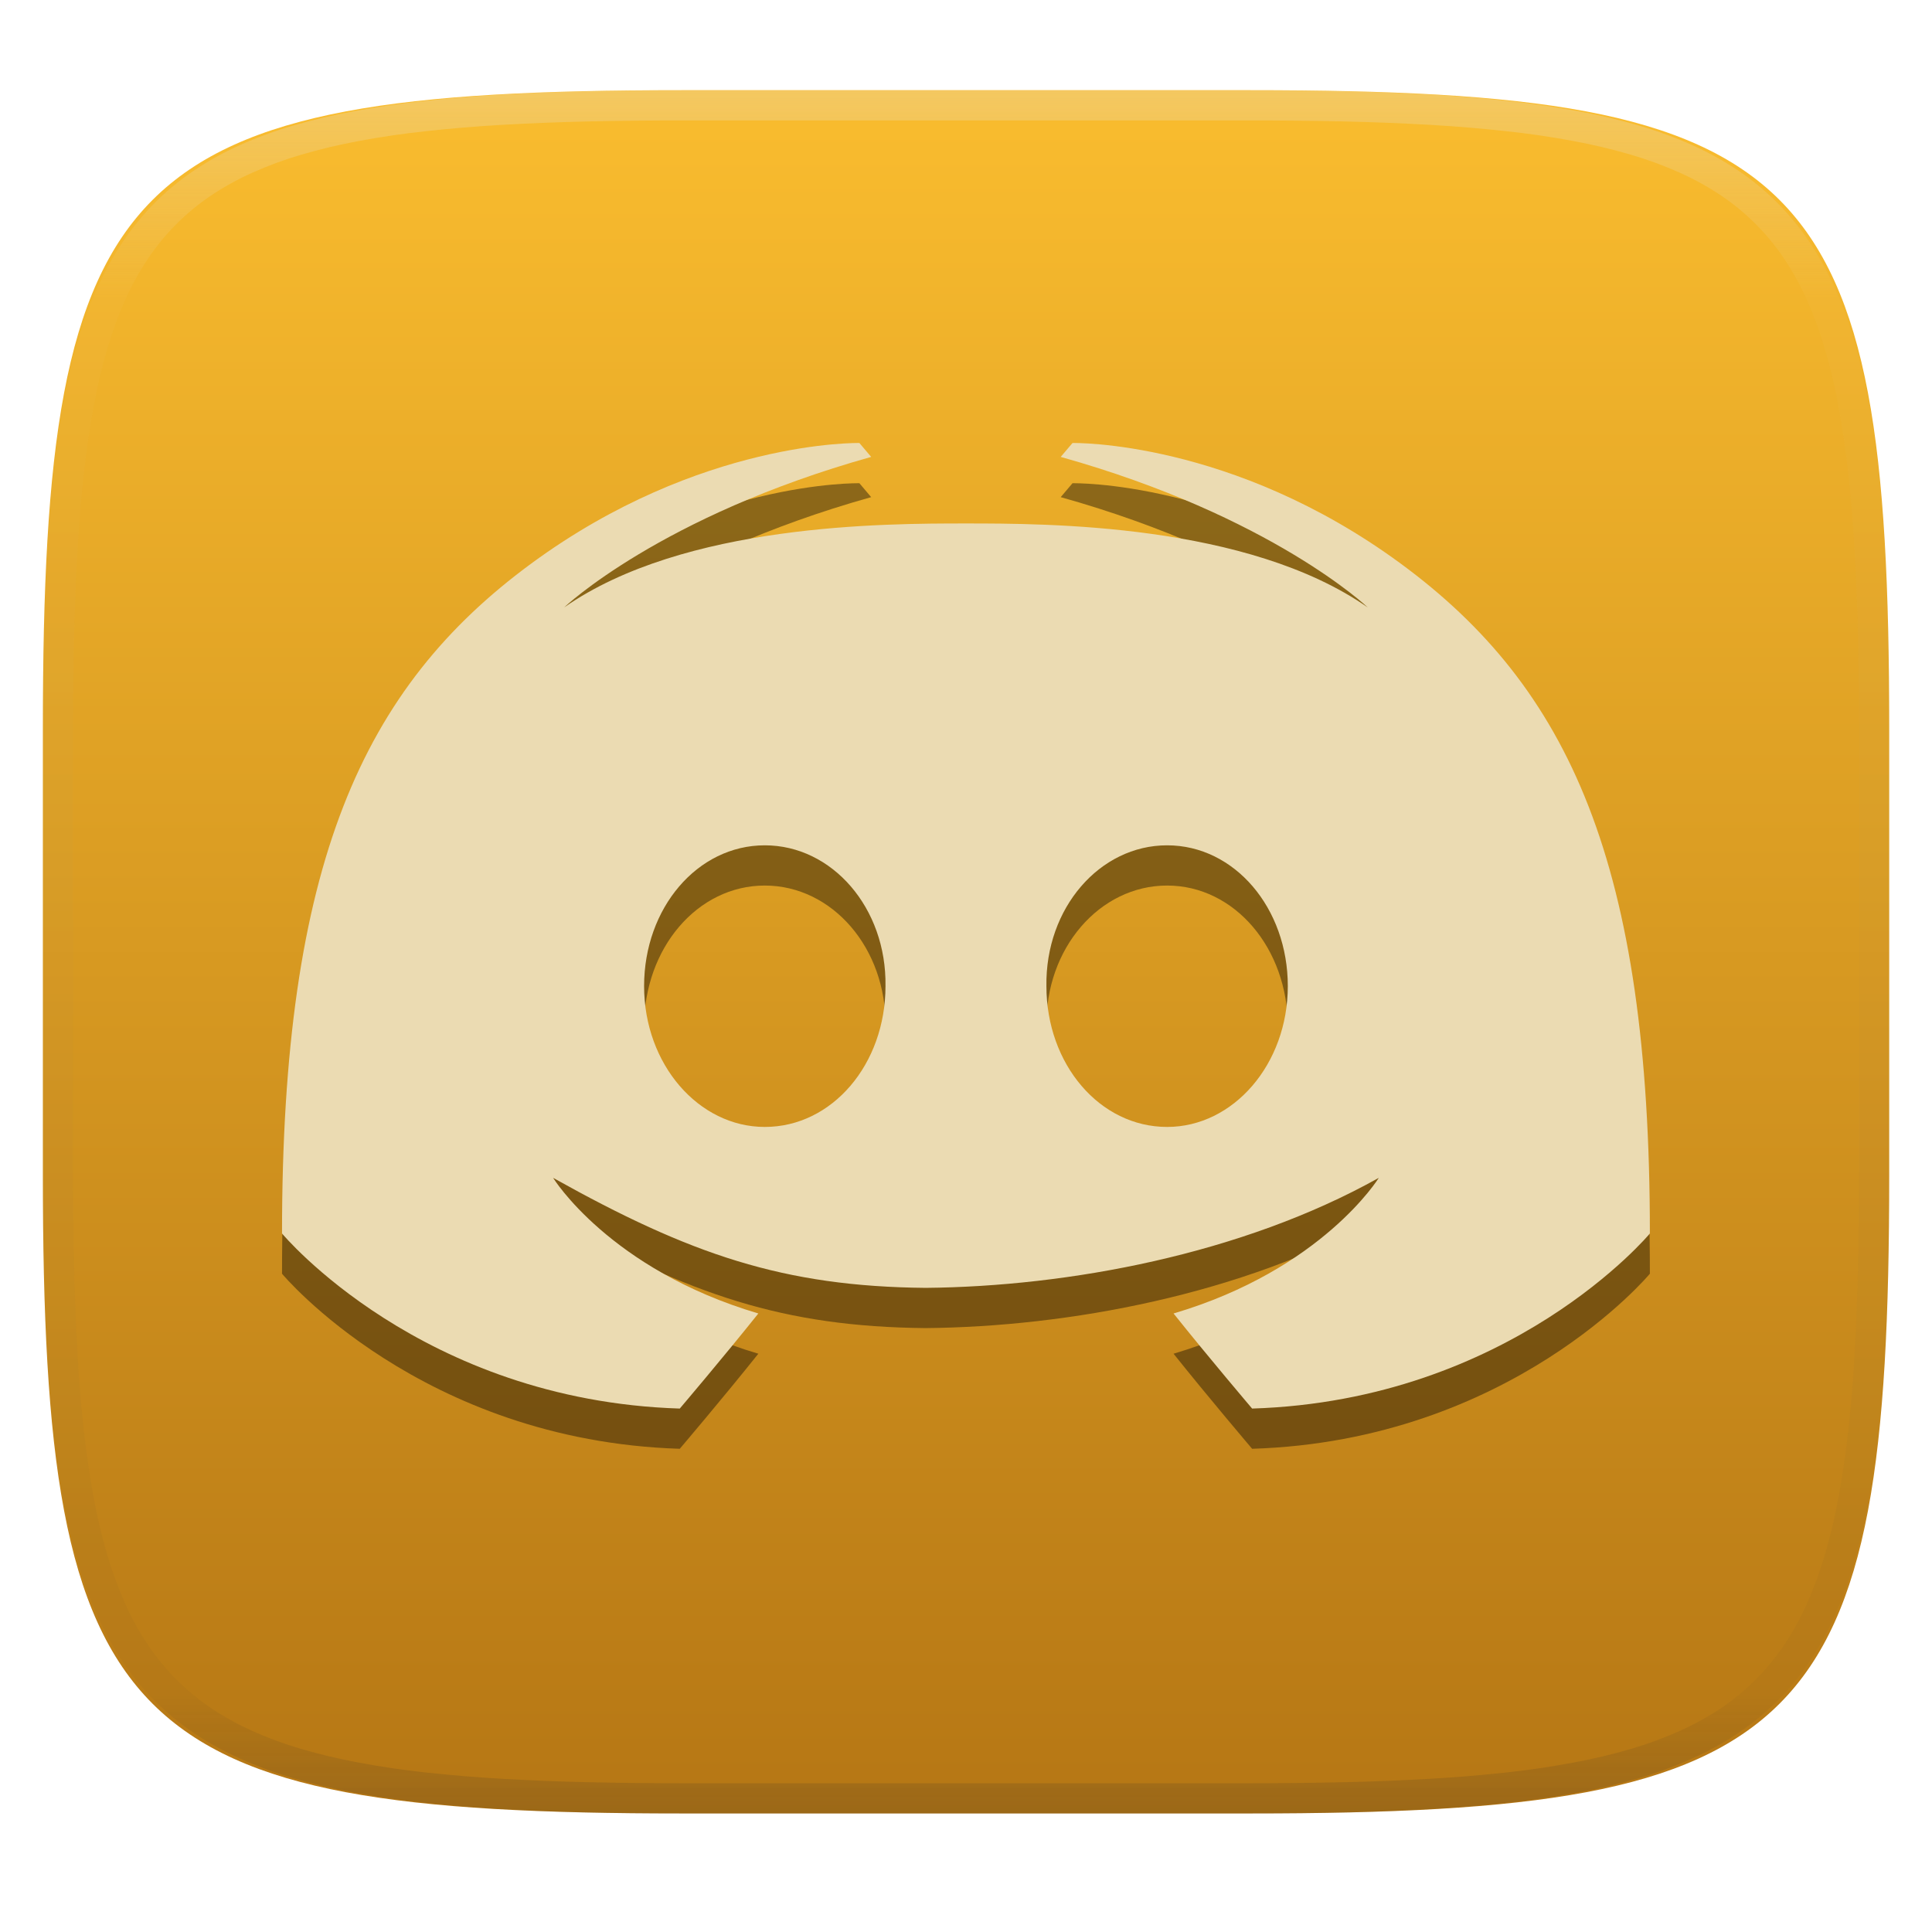 <svg id="svg489" width="256" height="256" style="isolation:isolate" version="1.1" viewBox="0 0 256 256" xmlns="http://www.w3.org/2000/svg">
 <g id="g463" filter="url(#3nsXm4MkfB24a7QNhUNqxobvwPUcostB)">
  <linearGradient id="_lgradient_61" x2="0" y2="1" gradientTransform="matrix(244.65 0 0 228.34 5.68 11.95)" gradientUnits="userSpaceOnUse">
   <stop id="stop456" stop-color="#fabd2f" offset="0"/>
   <stop id="stop458" stop-color="#b57614" offset="1"/>
  </linearGradient>
  <path id="path461" d="m165.69 11.95c74.056 0 84.639 10.557 84.639 84.544v59.251c0 73.986-10.584 84.544-84.639 84.544h-75.37c-74.056 0-84.639-10.557-84.639-84.544v-59.251c0-73.987 10.584-84.544 84.639-84.544h75.37z" fill="url(#_lgradient_61)"/>
 </g>
 <g id="g48" transform="matrix(1.25 0 0 1.25 -32 -34.665)" style="isolation:isolate">
  <g id="g44" filter="url(#MlZIJxASH8rLCVq6nXneoorEUiQVXsU7)" opacity=".4">
   <path id="path42" d="m116.7 78.956s-16.892-0.367-34.784 12.778-26.421 31.822-26.421 71.017c0 0 14.704 17.699 42.164 18.558 0 0 4.602-5.409 8.329-10.078-15.779-4.669-21.756-14.377-21.756-14.377 14.539 8.127 24.422 11.52 39.498 11.661 15.076-0.141 33.489-3.534 48.028-11.661 0 0-5.977 9.708-21.756 14.377 3.727 4.669 8.329 10.078 8.329 10.078 27.46-0.859 42.164-18.558 42.164-18.558 0-39.195-8.529-57.872-26.421-71.017s-34.784-12.778-34.784-12.778l-1.25 1.475c22.365 6.266 32.552 15.959 32.552 15.959-12.744-8.904-34.068-8.904-42.597-8.904s-29.853 0-42.597 8.904c0 0 10.187-9.693 32.552-15.959zm-10.029 42.647c7.149 0 12.919 6.65 12.795 14.927 0 8.277-5.646 14.926-12.795 14.926-7.023 0-12.794-6.649-12.794-14.926s5.646-14.927 12.794-14.927zm42.648 0c7.148 0 12.794 6.65 12.794 14.927s-5.771 14.926-12.794 14.926c-7.149 0-12.795-6.649-12.795-14.926-0.124-8.277 5.646-14.927 12.795-14.927z"/>
  </g>
  <path id="path46" d="m116.7 74.692s-16.892-0.368-34.784 12.777-26.421 31.822-26.421 71.017c0 0 14.704 17.699 42.164 18.559 0 0 4.602-5.41 8.329-10.079-15.779-4.669-21.756-14.377-21.756-14.377 14.539 8.128 24.422 11.52 39.498 11.662 15.076-0.142 33.489-3.534 48.028-11.662 0 0-5.977 9.708-21.756 14.377 3.727 4.669 8.329 10.079 8.329 10.079 27.46-0.86 42.164-18.559 42.164-18.559 0-39.195-8.529-57.872-26.421-71.017s-34.784-12.777-34.784-12.777l-1.25 1.474c22.365 6.267 32.552 15.959 32.552 15.959-12.744-8.904-34.068-8.904-42.597-8.904s-29.853 0-42.597 8.904c0 0 10.187-9.692 32.552-15.959zm-10.029 42.647c7.149 0 12.919 6.649 12.795 14.926 0 8.277-5.646 14.927-12.795 14.927-7.023 0-12.794-6.65-12.794-14.927s5.646-14.926 12.794-14.926zm42.648 0c7.148 0 12.794 6.649 12.794 14.926s-5.771 14.927-12.794 14.927c-7.149 0-12.795-6.65-12.795-14.927-0.124-8.277 5.646-14.926 12.795-14.926z" fill="#ebdbb2"/>
 </g>
 <g id="g476" opacity=".4">
  <linearGradient id="_lgradient_62" x1=".517" x2=".517" y2="1" gradientTransform="matrix(244.65,0,0,228.34,5.68,11.95)" gradientUnits="userSpaceOnUse">
   <stop id="stop465" stop-color="#ebdbb2" offset="0"/>
   <stop id="stop467" stop-color="#ebdbb2" stop-opacity=".098" offset=".125"/>
   <stop id="stop469" stop-color="#282828" stop-opacity=".098" offset=".925"/>
   <stop id="stop471" stop-color="#282828" stop-opacity=".498" offset="1"/>
  </linearGradient>
  <path id="path474" d="m165.07 11.951c4.328-0.01 8.656 0.039 12.984 0.138 3.876 0.079 7.751 0.226 11.626 0.452 3.453 0.197 6.905 0.481 10.348 0.855 3.059 0.334 6.118 0.786 9.148 1.346 2.715 0.501 5.4 1.14 8.046 1.916 2.4 0.698 4.751 1.562 7.023 2.584 2.115 0.943 4.141 2.063 6.059 3.35 1.839 1.238 3.561 2.653 5.135 4.215 1.564 1.572 2.98 3.281 4.22 5.119 1.289 1.916 2.41 3.94 3.364 6.042 1.023 2.279 1.889 4.618 2.597 7.005 0.777 2.643 1.416 5.325 1.918 8.037 0.561 3.026 1.013 6.072 1.348 9.127 0.374 3.439 0.659 6.877 0.856 10.326 0.226 3.861 0.374 7.732 0.462 11.593 0.089 4.323 0.138 8.646 0.128 12.959v58.212c0.01 4.323-0.039 8.636-0.128 12.959-0.089 3.871-0.236 7.732-0.462 11.593-0.197 3.449-0.482 6.897-0.856 10.326-0.334 3.055-0.787 6.111-1.348 9.137-0.502 2.702-1.141 5.384-1.918 8.027-0.708 2.387-1.574 4.736-2.597 7.005-0.954 2.112-2.075 4.126-3.364 6.042-1.239 1.837-2.656 3.557-4.22 5.119-1.574 1.562-3.295 2.977-5.135 4.215-1.918 1.287-3.944 2.407-6.059 3.35-2.272 1.022-4.623 1.886-7.023 2.594-2.646 0.776-5.331 1.415-8.046 1.906-3.03 0.57-6.089 1.012-9.148 1.346-3.443 0.373-6.895 0.658-10.348 0.855-3.876 0.226-7.751 0.373-11.626 0.462-4.328 0.088-8.656 0.138-12.984 0.128h-74.126c-4.328 0.01-8.656-0.039-12.984-0.128-3.876-0.088-7.751-0.236-11.626-0.462-3.453-0.196-6.905-0.481-10.348-0.855-3.059-0.334-6.118-0.776-9.148-1.346-2.715-0.491-5.4-1.13-8.046-1.906-2.4-0.707-4.751-1.572-7.023-2.594-2.115-0.943-4.141-2.063-6.059-3.35-1.839-1.238-3.561-2.653-5.135-4.215-1.564-1.562-2.98-3.281-4.22-5.119-1.289-1.916-2.41-3.93-3.364-6.042-1.023-2.269-1.889-4.618-2.597-7.005-0.777-2.643-1.416-5.325-1.918-8.027-0.561-3.026-1.013-6.082-1.348-9.137-0.374-3.429-0.659-6.877-0.856-10.326-0.226-3.861-0.374-7.722-0.462-11.593-0.089-4.323-0.138-8.636-0.128-12.959v-58.212c-0.01-4.313 0.039-8.636 0.128-12.959 0.089-3.861 0.236-7.732 0.462-11.593 0.197-3.449 0.482-6.887 0.856-10.326 0.334-3.055 0.787-6.101 1.348-9.127 0.502-2.712 1.141-5.394 1.918-8.037 0.708-2.387 1.574-4.726 2.597-7.005 0.954-2.103 2.075-4.126 3.364-6.042 1.239-1.837 2.656-3.547 4.22-5.119 1.574-1.562 3.295-2.977 5.135-4.215 1.918-1.287 3.944-2.407 6.059-3.35 2.272-1.022 4.623-1.886 7.023-2.584 2.646-0.776 5.331-1.415 8.046-1.916 3.03-0.56 6.089-1.012 9.148-1.346 3.443-0.373 6.895-0.658 10.348-0.855 3.876-0.226 7.751-0.373 11.626-0.452 4.328-0.098 8.656-0.147 12.984-0.138h74.126zm0.01 4.008c4.298-0.01 8.597 0.039 12.895 0.128 3.826 0.088 7.653 0.236 11.479 0.452 3.384 0.197 6.767 0.472 10.131 0.845 2.97 0.314 5.931 0.747 8.863 1.297 2.577 0.472 5.135 1.081 7.653 1.818 2.223 0.648 4.397 1.454 6.502 2.397 1.908 0.855 3.738 1.867 5.469 3.026 1.623 1.091 3.138 2.338 4.525 3.724s2.636 2.898 3.738 4.519c1.161 1.729 2.174 3.547 3.03 5.443 0.944 2.112 1.751 4.284 2.4 6.494 0.748 2.515 1.348 5.06 1.829 7.634 0.541 2.928 0.974 5.875 1.298 8.842 0.374 3.36 0.649 6.73 0.846 10.11 0.216 3.822 0.374 7.634 0.452 11.456 0.089 4.293 0.138 8.577 0.138 12.87v58.212c0 4.293-0.049 8.577-0.138 12.87-0.079 3.822-0.236 7.644-0.452 11.456-0.197 3.38-0.472 6.75-0.846 10.12-0.325 2.957-0.757 5.905-1.298 8.832-0.482 2.574-1.082 5.119-1.829 7.634-0.649 2.22-1.456 4.382-2.4 6.494-0.856 1.896-1.869 3.724-3.03 5.443-1.102 1.631-2.351 3.144-3.738 4.529-1.387 1.375-2.902 2.623-4.525 3.714-1.731 1.159-3.561 2.171-5.469 3.026-2.105 0.953-4.279 1.749-6.502 2.397-2.518 0.737-5.075 1.346-7.653 1.818-2.931 0.55-5.892 0.982-8.863 1.307-3.364 0.364-6.748 0.648-10.131 0.835-3.826 0.216-7.653 0.373-11.479 0.452-4.298 0.098-8.597 0.138-12.895 0.138h-0.01-74.126-0.01c-4.298 0-8.597-0.039-12.895-0.138-3.826-0.079-7.653-0.236-11.479-0.452-3.384-0.187-6.767-0.472-10.131-0.835-2.971-0.324-5.931-0.757-8.863-1.307-2.577-0.472-5.135-1.081-7.653-1.818-2.223-0.648-4.397-1.444-6.502-2.397-1.908-0.855-3.738-1.867-5.469-3.026-1.623-1.091-3.138-2.338-4.525-3.714-1.387-1.385-2.636-2.898-3.738-4.529-1.161-1.719-2.174-3.547-3.03-5.443-0.944-2.112-1.751-4.274-2.4-6.494-0.748-2.515-1.348-5.06-1.829-7.634-0.541-2.928-0.974-5.875-1.298-8.832-0.374-3.37-0.649-6.74-0.846-10.12-0.216-3.812-0.374-7.634-0.452-11.456-0.089-4.293-0.138-8.577-0.138-12.87v-58.212c0-4.293 0.049-8.577 0.138-12.87 0.079-3.822 0.236-7.634 0.452-11.456 0.197-3.38 0.472-6.75 0.846-10.11 0.325-2.967 0.757-5.915 1.298-8.842 0.482-2.574 1.082-5.119 1.829-7.634 0.649-2.211 1.456-4.382 2.4-6.494 0.856-1.896 1.869-3.714 3.03-5.443 1.102-1.621 2.351-3.134 3.738-4.519s2.902-2.633 4.525-3.724c1.731-1.159 3.561-2.171 5.469-3.026 2.105-0.943 4.279-1.749 6.502-2.397 2.518-0.737 5.075-1.346 7.653-1.818 2.931-0.55 5.892-0.982 8.863-1.297 3.364-0.373 6.748-0.648 10.131-0.845 3.826-0.216 7.653-0.364 11.479-0.452 4.298-0.088 8.597-0.138 12.895-0.128h0.01 74.126 0.01z" fill="url(#_lgradient_62)" fill-rule="evenodd"/>
 </g>
</svg>

